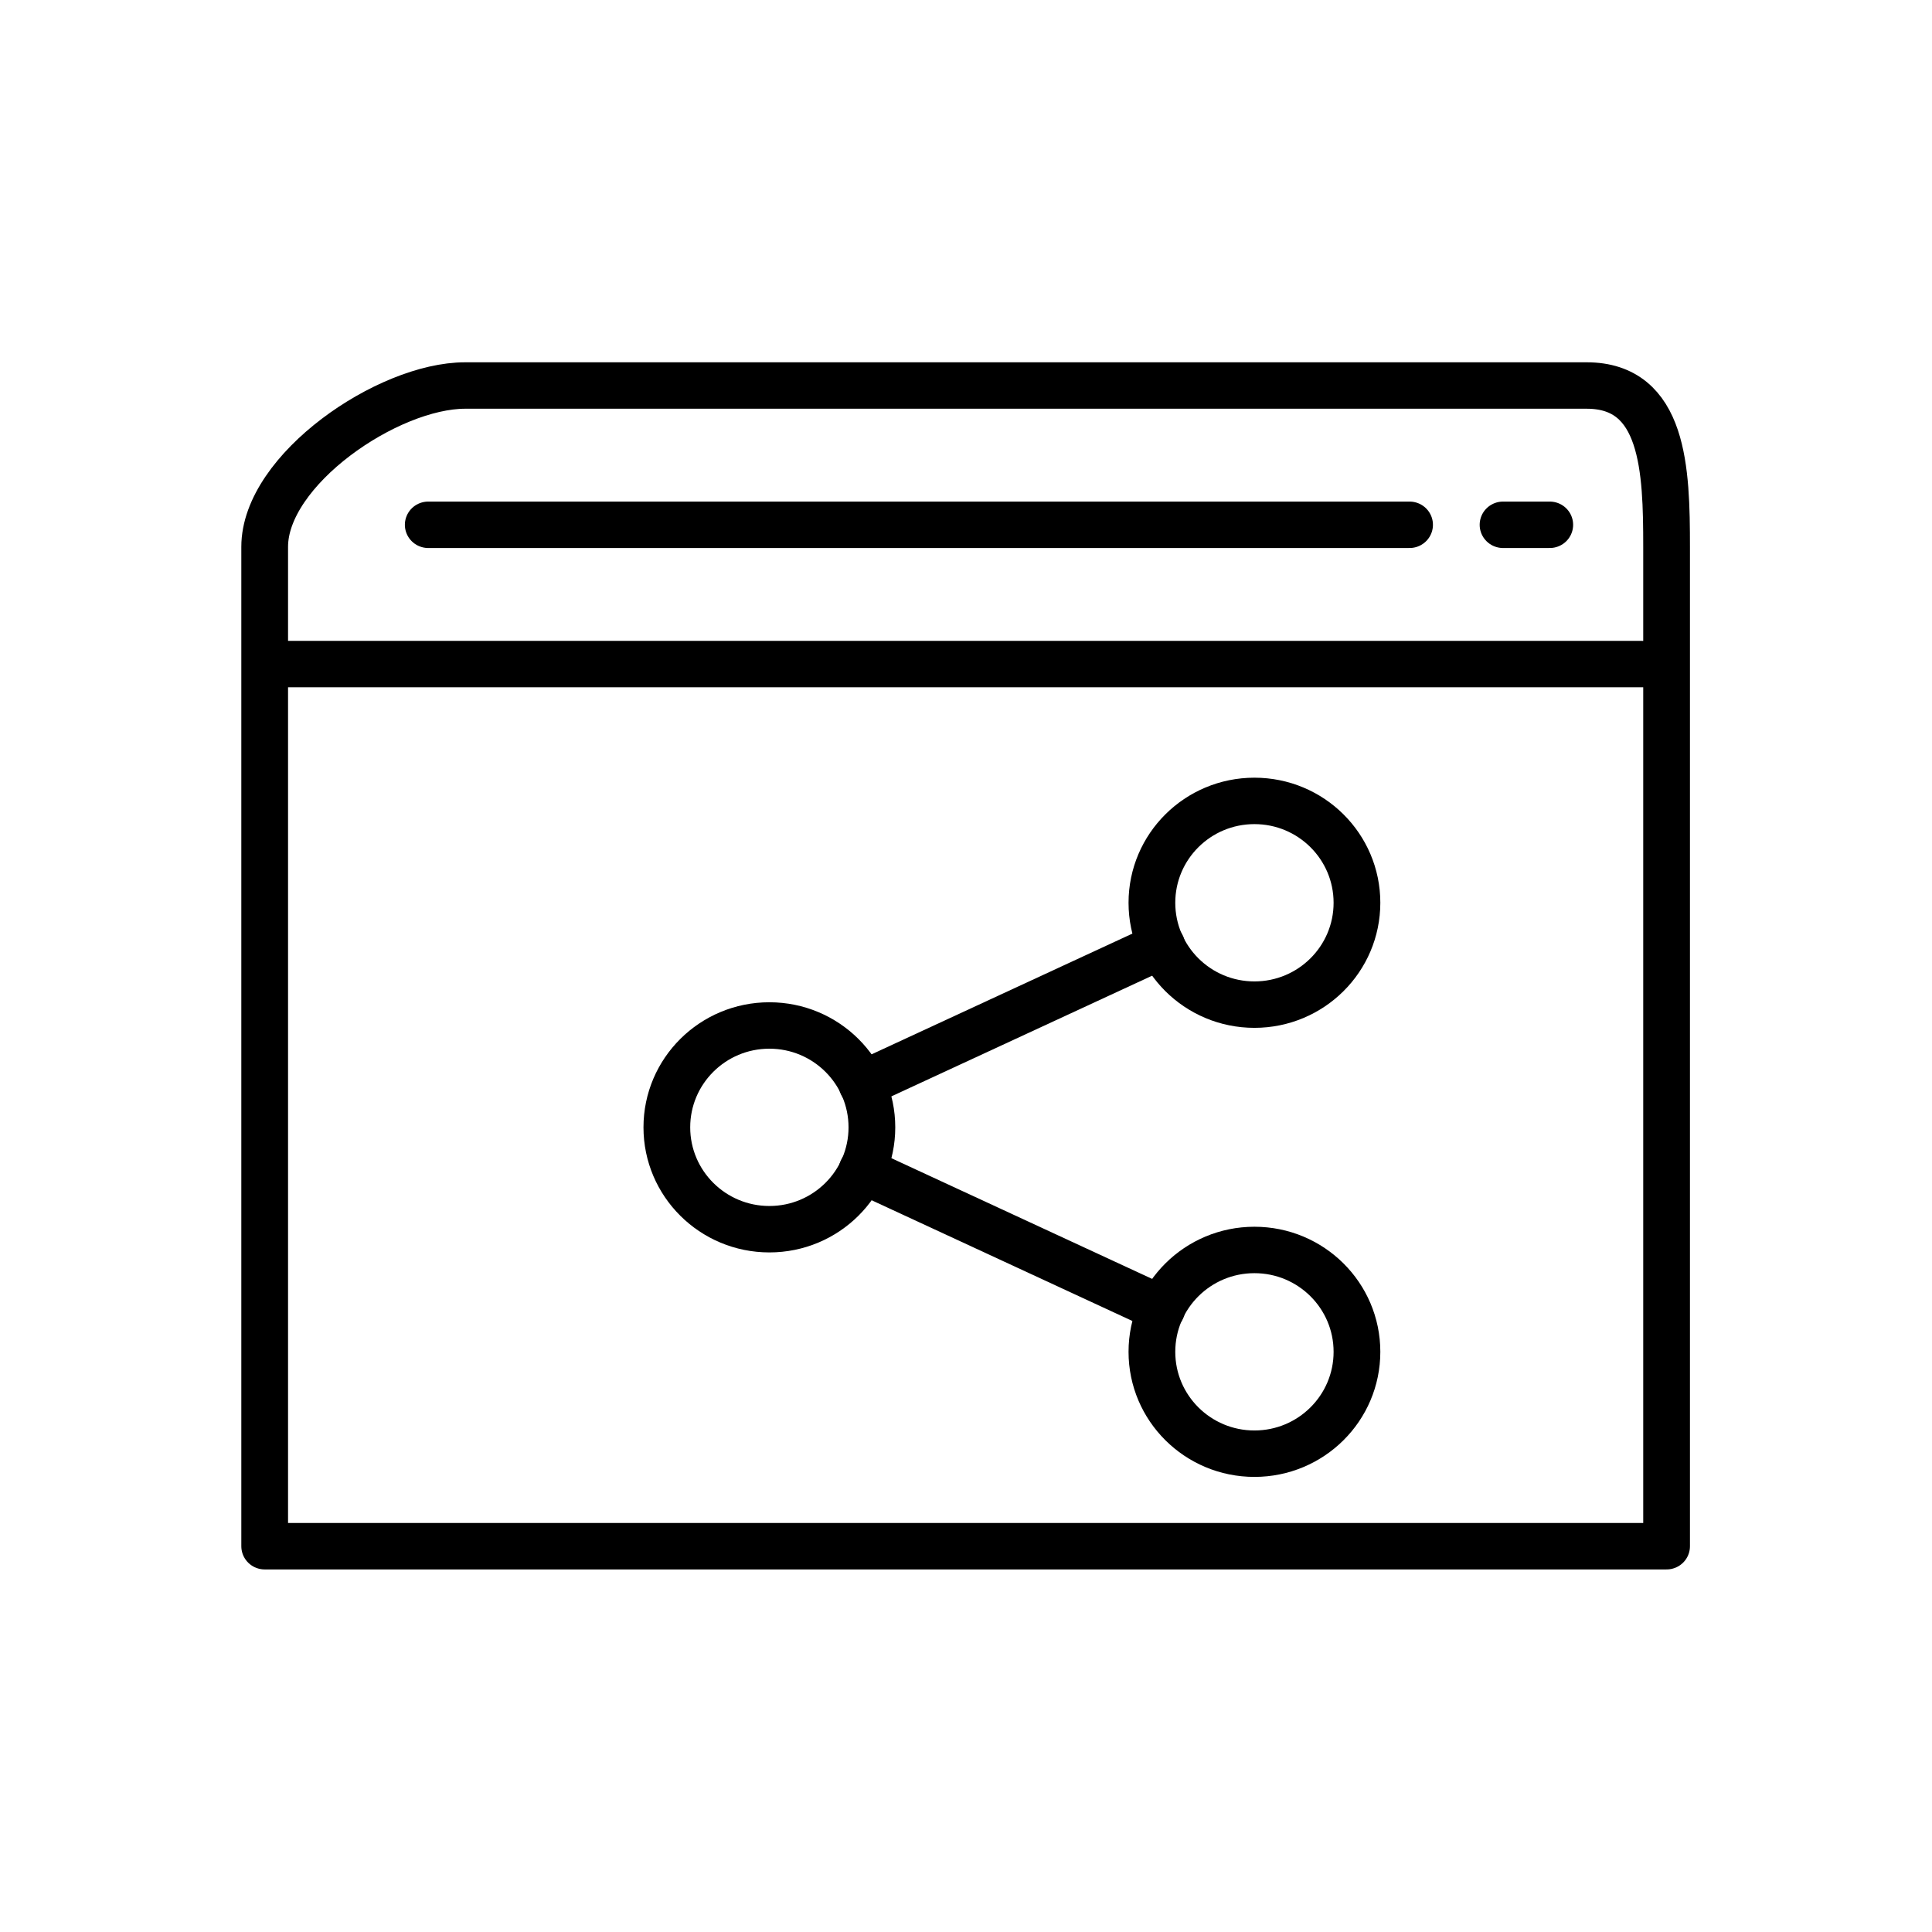 <?xml version="1.0" encoding="UTF-8" standalone="no"?>
<!-- Created with Inkscape (http://www.inkscape.org/) -->

<svg
   xmlns:dc="http://purl.org/dc/elements/1.1/"
   xmlns:cc="http://creativecommons.org/ns#"
   xmlns:rdf="http://www.w3.org/1999/02/22-rdf-syntax-ns#"
   xmlns:svg="http://www.w3.org/2000/svg"
   xmlns="http://www.w3.org/2000/svg"
   version="1.1"
   width="32"
   height="32"
   viewBox="0 0 32 32"
   id="Calque_1"
   xml:space="preserve"><defs
     id="defs4455" /><g
     transform="matrix(0.774,0,0,0.769,-0.712,2.348)"
     id="g4431"><path
       d="M 36.584,30.25 V 8.724 c 0,-1.657 -0.053,-3.474 -1.71,-3.474 h -24 c -1.657,0 -4.29,1.816 -4.29,3.474 V 30.25 h 30 z"
       id="path4433"
       style="fill:none;stroke:#000000;stroke-linecap:round;stroke-linejoin:round;stroke-miterlimit:10" /><line
       stroke-miterlimit="10"
       x1="7.084"
       y1="11.25"
       x2="36.084"
       y2="11.25"
       id="line4435"
       style="fill:none;stroke:#000000;stroke-linecap:round;stroke-linejoin:round;stroke-miterlimit:10" /><line
       stroke-miterlimit="10"
       x1="10.084"
       y1="8.25"
       x2="31.084"
       y2="8.25"
       id="line4437"
       style="fill:none;stroke:#000000;stroke-linecap:round;stroke-linejoin:round;stroke-miterlimit:10" /><line
       stroke-miterlimit="10"
       x1="33.084"
       y1="8.25"
       x2="34.084"
       y2="8.25"
       id="line4439"
       style="fill:none;stroke:#000000;stroke-linecap:round;stroke-linejoin:round;stroke-miterlimit:10" /><g
       id="g4441"><circle
         cx="27.764"
         cy="16.391"
         r="2.194"
         id="circle4443"
         style="fill:none;stroke:#000000;stroke-linecap:round;stroke-linejoin:round;stroke-miterlimit:10" /><circle
         cx="17.384"
         cy="21.228"
         r="2.194"
         id="circle4445"
         style="fill:none;stroke:#000000;stroke-linecap:round;stroke-linejoin:round;stroke-miterlimit:10" /><circle
         cx="27.764"
         cy="26.063"
         r="2.194"
         id="circle4447"
         style="fill:none;stroke:#000000;stroke-linecap:round;stroke-linejoin:round;stroke-miterlimit:10" /><line
         stroke-miterlimit="10"
         x1="19.367"
         y1="20.302"
         x2="25.781"
         y2="17.314"
         id="line4449"
         style="fill:none;stroke:#000000;stroke-linecap:round;stroke-linejoin:round;stroke-miterlimit:10" /><line
         stroke-miterlimit="10"
         x1="19.367"
         y1="22.151"
         x2="25.781"
         y2="25.14"
         id="line4451"
         style="fill:none;stroke:#000000;stroke-linecap:round;stroke-linejoin:round;stroke-miterlimit:10" /></g></g></svg>